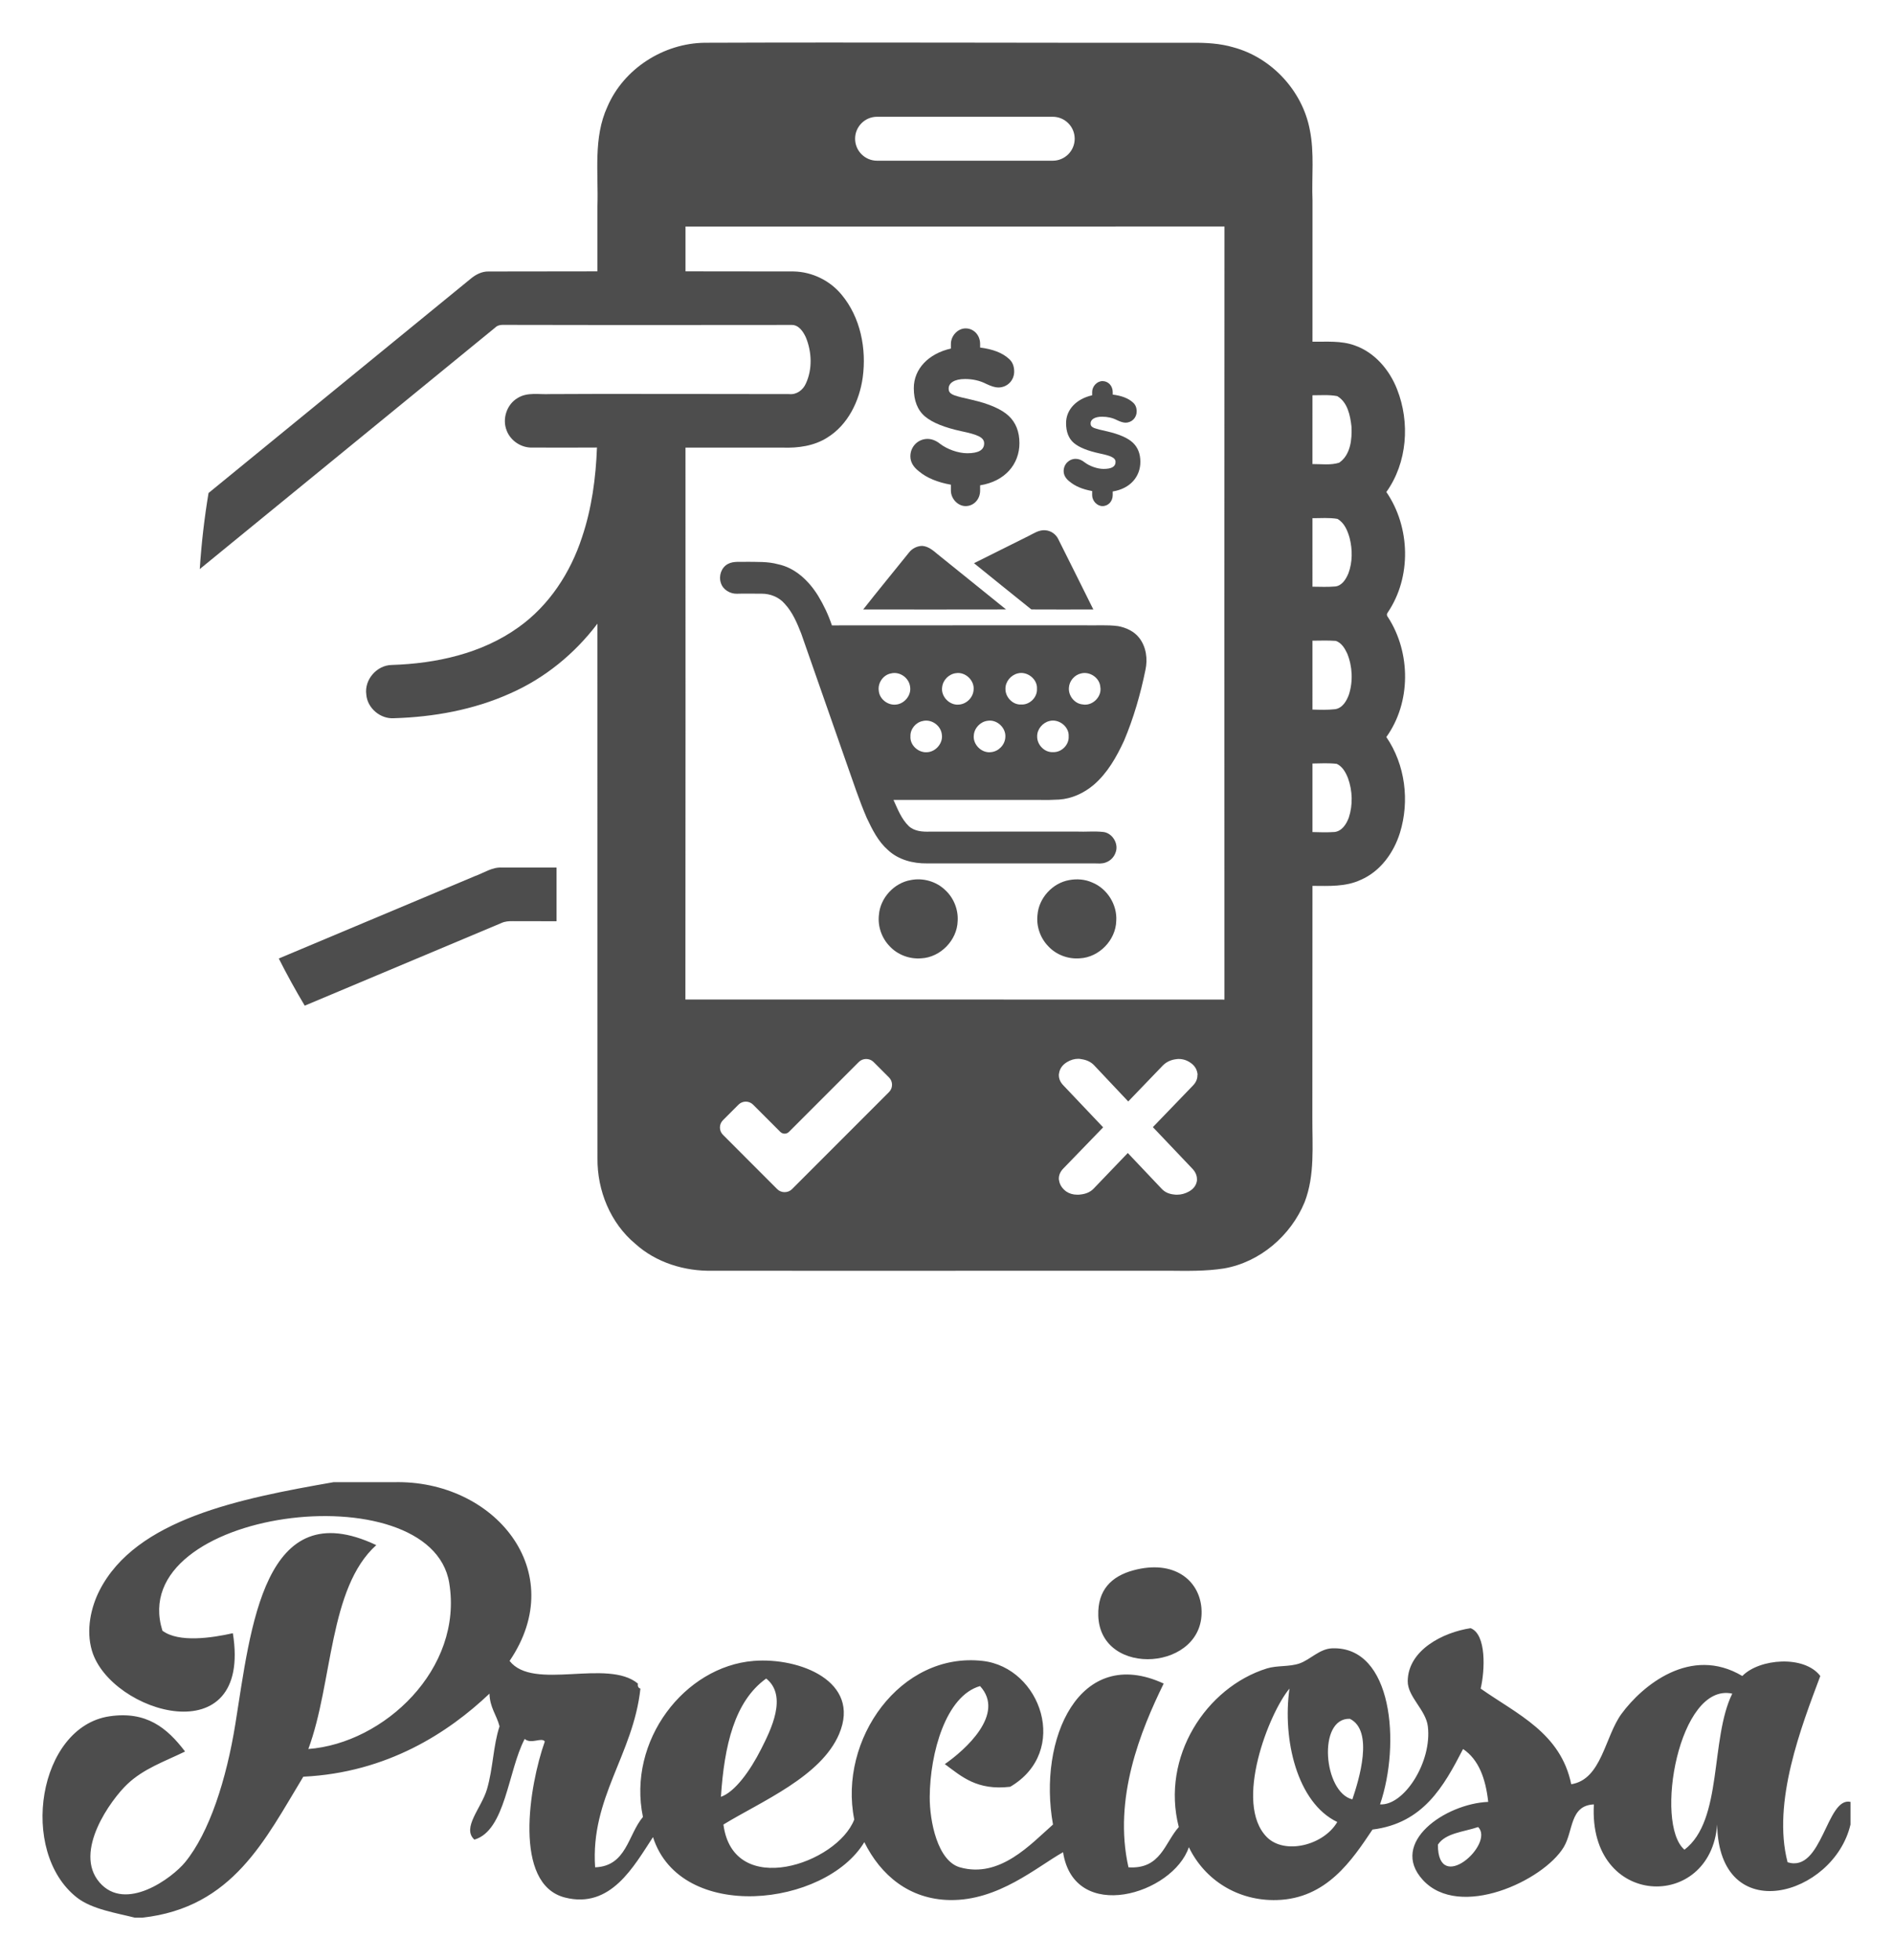 <?xml version="1.0" encoding="UTF-8" standalone="no"?>
<!-- Generator: Adobe Illustrator 14.0.0, SVG Export Plug-In . SVG Version: 6.00 Build 43363)  -->

<svg
   xmlns:dc="http://purl.org/dc/elements/1.1/"
   xmlns:cc="http://creativecommons.org/ns#"
   xmlns:rdf="http://www.w3.org/1999/02/22-rdf-syntax-ns#"
   xmlns:svg="http://www.w3.org/2000/svg"
   xmlns="http://www.w3.org/2000/svg"
   xmlns:sodipodi="http://sodipodi.sourceforge.net/DTD/sodipodi-0.dtd"
   xmlns:inkscape="http://www.inkscape.org/namespaces/inkscape"
   version="1.1"
   id="Capa_1"
   x="0px"
   y="0px"
   width="445.196"
   height="460.738"
   viewBox="0 0 445.196 460.738"
   enable-background="new 0 0 873 739"
   xml:space="preserve"
   inkscape:version="0.48.3.1 r9886"
   sodipodi:docname="Logo.svg"><defs
   id="defs27" /><sodipodi:namedview
   pagecolor="#ffffff"
   bordercolor="#666666"
   borderopacity="1"
   objecttolerance="10"
   gridtolerance="10"
   guidetolerance="10"
   inkscape:pageopacity="0"
   inkscape:pageshadow="2"
   inkscape:window-width="1366"
   inkscape:window-height="744"
   id="namedview25"
   showgrid="false"
   inkscape:snap-grids="true"
   showguides="true"
   inkscape:zoom="0.63870095"
   inkscape:cx="59.908745"
   inkscape:cy="272.80214"
   inkscape:window-x="0"
   inkscape:window-y="24"
   inkscape:window-maximized="1"
   inkscape:current-layer="Capa_1"
   inkscape:guide-bbox="true"
   fit-margin-top="10"
   fit-margin-left="10"
   fit-margin-right="10"
   fit-margin-bottom="10"><inkscape:grid
     type="xygrid"
     id="grid3044"
     empspacing="5"
     visible="true"
     enabled="true"
     snapvisiblegridlinesonly="true"
     originx="-210.344px"
     originy="-149.315px" /><sodipodi:guide
     orientation="1,0"
     position="169.656,225.685"
     id="guide3046" /><sodipodi:guide
     orientation="1,0"
     position="279.656,180.685"
     id="guide3048" /></sodipodi:namedview>








<g
   id="g4007"
   transform="translate(-210.344,-128.947)"><path
     id="path3"
     d="m 322.006,334.886 c -15.364,6.454 -30.733,12.901 -46.099,19.351 1.906,3.775 3.943,7.473 6.104,11.087 15.425,-6.473 30.847,-12.95 46.269,-19.432 0.815,-0.378 1.72,-0.444 2.608,-0.431 5.511,0.022 4.824,0.016 10.336,0.019 v -12.622 c -6.358,0.014 -6.521,0.007 -12.882,0 -2.298,-0.115 -4.25,1.295 -6.336,2.028"
     clip-rule="evenodd"
     inkscape:connector-curvature="0"
     style="fill:#4d4d4d;fill-rule:evenodd" /><path
     id="path5"
     d="m 452.901,272.197 c 4.857,0.03 9.716,0.016 14.573,0.004 -2.732,-5.486 -5.45,-10.979 -8.205,-16.451 -0.555,-1.229 -1.769,-2.092 -3.119,-2.166 -1.476,-0.13 -2.728,0.772 -3.988,1.385 -4.24,2.139 -8.515,4.209 -12.754,6.356 4.484,3.642 8.991,7.252 13.493,10.872"
     clip-rule="evenodd"
     inkscape:connector-curvature="0"
     style="fill:#4d4d4d;fill-rule:evenodd" /><path
     id="path7"
     d="m 446.952,272.197 c -5.353,-4.341 -10.736,-8.646 -16.097,-12.978 -1.052,-0.889 -2.182,-1.86 -3.622,-1.96 -1.208,0.018 -2.388,0.613 -3.123,1.576 -3.579,4.46 -7.227,8.867 -10.762,13.369 11.201,0.009 22.403,0.02 33.604,-0.007"
     clip-rule="evenodd"
     inkscape:connector-curvature="0"
     style="fill:#4d4d4d;fill-rule:evenodd" /><path
     id="path9"
     d="m 473.265,276.109 c -2.592,-0.34 -5.211,-0.114 -7.813,-0.186 -19.82,0.018 -39.64,-0.015 -59.459,0.016 -0.819,-2.443 -1.925,-4.789 -3.264,-6.987 -2.14,-3.449 -5.348,-6.555 -9.445,-7.39 -2.377,-0.659 -4.867,-0.515 -7.307,-0.567 -1.48,0.103 -3.08,-0.229 -4.444,0.51 -1.54,0.806 -2.211,2.806 -1.664,4.422 0.455,1.594 2.147,2.611 3.758,2.574 1.944,-0.07 3.889,0.015 5.835,-0.012 2.009,-0.009 4.046,0.785 5.379,2.316 1.862,1.976 2.938,4.528 3.92,7.021 3.569,10.244 7.169,20.478 10.746,30.721 1.5,4.223 2.889,8.493 4.666,12.615 1.291,2.738 2.682,5.55 5.002,7.583 2.449,2.298 5.902,3.186 9.194,3.14 13.14,0 26.276,0.004 39.413,-0.003 0.863,0.014 1.76,0.117 2.584,-0.207 1.084,-0.367 1.982,-1.252 2.339,-2.342 0.803,-2.013 -0.698,-4.545 -2.847,-4.831 -2.09,-0.236 -4.195,-0.005 -6.292,-0.095 -11.491,0.012 -22.979,-0.003 -34.466,0.008 -1.734,0.067 -3.676,-0.046 -5.021,-1.286 -1.746,-1.685 -2.622,-4.002 -3.602,-6.165 11.417,0.005 22.835,0.005 34.252,-0.003 1.555,0.043 3.111,0.013 4.667,-0.077 3.003,-0.191 5.864,-1.515 8.146,-3.442 3.24,-2.768 5.376,-6.551 7.145,-10.366 2.269,-5.361 3.882,-10.984 5.047,-16.682 0.55,-2.536 0.182,-5.365 -1.423,-7.461 -1.203,-1.593 -3.123,-2.472 -5.046,-2.824 m -52.331,18.456 c -1.862,0.154 -3.756,-1.338 -3.915,-3.228 -0.286,-1.834 1.001,-3.738 2.83,-4.095 2.072,-0.546 4.29,1.015 4.534,3.121 0.338,2.047 -1.401,4.102 -3.449,4.202 m 7.451,11.189 c -2.036,0.172 -4.069,-1.641 -3.921,-3.727 -0.081,-1.683 1.218,-3.276 2.856,-3.599 2.069,-0.538 4.274,1.021 4.522,3.117 0.343,2.051 -1.402,4.116 -3.457,4.209 m 7.474,-11.196 c -2.208,0.236 -4.291,-1.922 -3.935,-4.125 0.189,-1.673 1.594,-3.07 3.264,-3.264 2.193,-0.349 4.359,1.71 4.13,3.916 -0.105,1.81 -1.655,3.352 -3.459,3.473 m 10.918,7.72 c -0.107,1.742 -1.548,3.252 -3.282,3.447 -2.197,0.356 -4.372,-1.717 -4.131,-3.929 0.114,-1.735 1.544,-3.236 3.271,-3.436 2.198,-0.361 4.374,1.704 4.142,3.918 m 3.765,-7.738 c -1.996,0.133 -3.774,-1.726 -3.733,-3.687 -0.037,-1.684 1.277,-3.236 2.889,-3.627 2.199,-0.582 4.682,1.328 4.521,3.637 0.113,1.977 -1.706,3.778 -3.677,3.677 m 7.446,11.188 c -1.988,0.127 -3.758,-1.728 -3.721,-3.681 -0.041,-1.685 1.272,-3.238 2.882,-3.63 2.2,-0.585 4.688,1.323 4.527,3.632 0.115,1.985 -1.709,3.789 -3.688,3.679 m 6.965,-11.212 c -1.908,-0.167 -3.371,-2.045 -3.217,-3.923 0.08,-1.595 1.316,-3.026 2.869,-3.362 2.03,-0.516 4.335,1.006 4.51,3.129 0.454,2.322 -1.847,4.609 -4.162,4.156"
     clip-rule="evenodd"
     inkscape:connector-curvature="0"
     style="fill:#4d4d4d;fill-rule:evenodd" /><path
     id="path11"
     d="m 424.548,335.801 c -3.93,0.667 -7.194,4.202 -7.5,8.185 -0.317,2.678 0.662,5.478 2.553,7.398 1.869,2.005 4.687,3.042 7.409,2.811 4.512,-0.224 8.443,-4.272 8.558,-8.781 0.166,-2.707 -0.945,-5.457 -2.949,-7.281 -2.107,-2.022 -5.214,-2.899 -8.071,-2.332"
     clip-rule="evenodd"
     inkscape:connector-curvature="0"
     style="fill:#4d4d4d;fill-rule:evenodd" /><path
     id="path13"
     d="m 467.229,336.383 c -1.683,-0.762 -3.584,-0.909 -5.389,-0.582 -3.928,0.668 -7.19,4.202 -7.497,8.182 -0.317,2.681 0.665,5.478 2.553,7.396 1.869,2.012 4.69,3.048 7.419,2.816 4.509,-0.226 8.439,-4.279 8.549,-8.79 0.257,-3.794 -2.115,-7.594 -5.635,-9.022"
     clip-rule="evenodd"
     inkscape:connector-curvature="0"
     style="fill:#4d4d4d;fill-rule:evenodd" /><path
     id="path15"
     d="m 469.897,239.165 c -1.5,0 -3.333,-0.668 -4.501,-1.567 -0.667,-0.533 -1.367,-0.801 -2.066,-0.801 -1.568,0 -2.835,1.267 -2.835,2.869 0,0.933 0.468,1.766 1.434,2.499 1.268,1.067 3.035,1.802 5.269,2.201 v 0.967 c 0,1.333 1.135,2.568 2.434,2.568 1.367,0 2.4,-1.134 2.4,-2.568 v -0.867 c 4.137,-0.667 6.504,-3.5 6.504,-6.968 0,-1.902 -0.601,-3.4 -1.77,-4.502 -1.166,-1.101 -3.2,-2 -6.102,-2.667 -1.6,-0.366 -2.066,-0.468 -2.866,-0.733 -0.802,-0.302 -0.968,-0.634 -0.968,-1.135 0,-0.9 0.934,-1.567 2.701,-1.567 1.3,0 2.469,0.268 3.5,0.8 0.835,0.4 1.502,0.6 2.002,0.6 1.5,0 2.635,-1.166 2.635,-2.634 0,-0.899 -0.301,-1.632 -0.902,-2.134 -1.066,-0.967 -2.633,-1.566 -4.734,-1.833 v -0.6 c 0,-1.434 -1.033,-2.569 -2.4,-2.569 -1.299,0 -2.434,1.234 -2.434,2.569 v 0.767 c -3.701,0.833 -6.136,3.367 -6.136,6.535 0,2.101 0.633,3.668 1.868,4.702 1.233,1.033 3.268,1.834 6.035,2.433 2.535,0.534 3.733,0.967 3.733,2 0,1.101 -0.932,1.635 -2.801,1.635"
     clip-rule="evenodd"
     inkscape:connector-curvature="0"
     style="fill:#4d4d4d;fill-rule:evenodd" /><path
     id="path17"
     d="m 437.814,235.479 c -2.135,0 -4.743,-0.947 -6.4,-2.229 -0.949,-0.758 -1.944,-1.138 -2.94,-1.138 -2.228,0 -4.03,1.802 -4.03,4.079 0,1.328 0.664,2.512 2.038,3.555 1.802,1.517 4.315,2.56 7.491,3.129 v 1.375 c 0,1.896 1.612,3.651 3.46,3.651 1.945,0 3.414,-1.612 3.414,-3.651 v -1.232 c 5.879,-0.949 9.245,-4.979 9.245,-9.909 0,-2.704 -0.853,-4.837 -2.514,-6.4 -1.659,-1.564 -4.551,-2.845 -8.675,-3.793 -2.276,-0.521 -2.938,-0.663 -4.078,-1.043 -1.137,-0.426 -1.374,-0.9 -1.374,-1.612 0,-1.28 1.328,-2.229 3.84,-2.229 1.848,0 3.508,0.38 4.978,1.138 1.185,0.569 2.133,0.853 2.845,0.853 2.135,0 3.746,-1.66 3.746,-3.746 0,-1.28 -0.428,-2.321 -1.282,-3.033 -1.517,-1.375 -3.743,-2.227 -6.731,-2.607 v -0.854 c 0,-2.039 -1.469,-3.65 -3.414,-3.65 -1.848,0 -3.46,1.754 -3.46,3.65 v 1.091 c -5.262,1.184 -8.722,4.789 -8.722,9.293 0,2.985 0.899,5.214 2.654,6.683 1.754,1.47 4.645,2.609 8.58,3.462 3.604,0.759 5.312,1.375 5.312,2.844 0,1.566 -1.328,2.323 -3.983,2.323"
     clip-rule="evenodd"
     inkscape:connector-curvature="0"
     style="fill:#4d4d4d;fill-rule:evenodd" /><path
     sodipodi:nodetypes="cccccccccccccccccccccccccccccccccccccccccccccccccccccccccccccccccccccccccccccccccccccccscccccscccscccsccsccccccscccccccsccsccccccccsssssccccccccccccc"
     style="fill:#4d4d4d;fill-rule:evenodd"
     inkscape:connector-curvature="0"
     id="path19"
     d="m 329.896,205.31 c 6.437,0.017 13.573,0.026 20.953,0.03 6.812,0.003 13.831,0.002 20.712,-0.001 8.802,-0.004 17.373,-0.012 24.972,-0.017 1.668,-0.022 2.717,1.574 3.335,2.922 1.4,3.409 1.576,7.478 -0.004,10.855 -0.661,1.519 -2.185,2.66 -3.9,2.478 -7.224,0.004 -15.734,-0.014 -24.404,-0.031 -6.996,-0.011 -14.094,-0.02 -20.71,-0.009 -3.931,0.005 -7.69,0.017 -11.152,0.04 -2.546,0.136 -5.356,-0.522 -7.638,0.936 -2.536,1.486 -3.657,4.9 -2.561,7.621 0.919,2.437 3.455,4.106 6.063,4.008 5.061,0.035 10.116,0.01 15.177,-0.006 -0.264,7.117 -1.22,14.264 -3.496,21.035 -2.711,8.355 -7.753,16.105 -14.977,21.228 -8.608,6.181 -19.365,8.515 -29.801,8.845 -3.506,0.057 -6.465,3.456 -5.975,6.941 0.239,3.223 3.347,5.82 6.558,5.573 9.306,-0.284 18.669,-1.968 27.199,-5.791 8.158,-3.563 15.243,-9.345 20.603,-16.433 -0.001,41.885 -0.003,83.771 0.011,125.658 -0.083,7.562 3.028,15.225 8.895,20.105 4.895,4.425 11.615,6.478 18.143,6.329 35.711,0.045 71.42,-0.011 107.13,0 4.394,0.04 8.824,0.143 13.179,-0.538 8.447,-1.468 15.707,-7.701 18.953,-15.57 2.455,-6.344 1.789,-13.284 1.826,-19.934 0.016,-18.137 0.021,-36.277 0.025,-54.416 3.826,0.015 7.798,0.251 11.35,-1.415 4.602,-1.977 7.755,-6.357 9.217,-11.04 2.323,-7.479 1.256,-16.03 -3.195,-22.526 5.84,-8.112 5.778,-19.83 0.396,-28.154 -0.313,-0.361 -0.346,-0.728 -0.087,-1.094 5.659,-8.32 5.359,-20.105 -0.305,-28.347 4.941,-6.909 5.599,-16.348 2.519,-24.151 -1.781,-4.566 -5.268,-8.671 -9.981,-10.308 -3.182,-1.153 -6.585,-0.826 -9.912,-0.868 0,-11.052 0,-22.104 0.006,-33.156 -0.224,-5.561 0.483,-11.186 -0.642,-16.681 -1.725,-9.121 -8.978,-16.945 -17.943,-19.35 -3.13,-0.925 -6.427,-1.104 -9.673,-1.078 -38.223,0.052 -76.446,-0.141 -114.669,0 -9.665,0.104 -19.048,6.074 -22.889,15.007 -3.388,7.331 -2.098,15.565 -2.354,23.365 10e-4,5.119 0,10.236 0,15.354 -11.88,0.004 -22.241,0.016 -25.611,0.033 -1.56,-0.033 -2.989,0.706 -4.161,1.677 -20.567,16.797 -41.127,33.595 -61.689,50.393 -0.979,5.867 -1.672,11.83 -2.062,17.876 23.155,-18.91 46.311,-37.821 69.456,-56.743 0.815,-0.862 2.05,-0.621 3.113,-0.652 m 197.66,115.815 c -0.547,1.491 -1.584,3.153 -3.31,3.376 -1.741,0.127 -3.49,0.076 -5.234,0.02 0.001,-5.371 0,-10.742 0,-16.113 1.901,-0.034 3.811,-0.141 5.705,0.08 1.361,0.619 2.133,2.046 2.654,3.382 1.059,2.948 1.172,6.264 0.185,9.255 m -8.544,-41.59 c 1.825,-0.006 3.656,-0.088 5.479,0.05 1.342,0.433 2.127,1.759 2.694,2.968 1.233,3.042 1.399,6.538 0.394,9.667 -0.538,1.492 -1.514,3.162 -3.224,3.419 -1.777,0.203 -3.562,0.139 -5.342,0.091 -0.001,-5.397 0,-10.798 -0.001,-16.195 m 8.457,-15.841 c -0.559,1.349 -1.482,2.902 -3.072,3.099 -1.79,0.15 -3.592,0.082 -5.385,0.054 -10e-4,-5.366 -10e-4,-10.735 -10e-4,-16.101 1.96,0.012 3.941,-0.173 5.871,0.162 1.632,0.913 2.396,2.788 2.872,4.508 0.68,2.703 0.69,5.645 -0.285,8.278 m -8.458,-41.842 c 1.942,0.01 3.907,-0.169 5.818,0.2 2.448,1.427 3.068,4.561 3.356,7.153 0.155,2.974 -0.215,6.692 -2.906,8.501 -2.006,0.626 -4.169,0.301 -6.271,0.314 10e-4,-5.391 10e-4,-10.78 0.003,-16.168 m -27.05,159.811 -0.009,0.072 c 0,0.853 -0.355,1.648 -1.051,2.368 l -9.423,9.77 9.21,9.686 c 0.769,0.78 1.158,1.639 1.158,2.545 l 10e-4,0.329 c -0.155,1.101 -0.795,1.969 -1.901,2.582 -0.893,0.492 -1.823,0.74 -2.762,0.74 -0.258,0 -0.461,0 -0.724,-0.044 -1.247,-0.127 -2.208,-0.575 -2.94,-1.375 l -7.941,-8.38 -7.999,8.335 c -0.751,0.811 -1.811,1.289 -3.167,1.423 -0.247,0.041 -0.44,0.041 -0.706,0.041 -1.009,0 -1.871,-0.253 -2.625,-0.765 -0.972,-0.738 -1.518,-1.592 -1.665,-2.605 l -0.016,-0.057 c -0.035,-0.092 -0.035,-0.246 -0.035,-0.36 0,-0.851 0.352,-1.646 1.05,-2.366 l 9.371,-9.68 -9.319,-9.82 c -0.742,-0.758 -1.102,-1.561 -1.102,-2.456 0,-0.127 0,-0.235 0.051,-0.417 0.152,-1.082 0.776,-1.97 1.856,-2.635 0.888,-0.533 1.747,-0.783 2.702,-0.783 0.205,0 0.374,0.031 0.588,0.07 l 0.124,0.019 c 1.252,0.177 2.263,0.671 3.003,1.468 l 7.994,8.473 8.151,-8.469 c 0.844,-0.841 1.908,-1.338 3.188,-1.474 0.186,-0.042 0.379,-0.042 0.535,-0.042 0.989,0 1.911,0.291 2.743,0.867 0.947,0.635 1.504,1.478 1.662,2.541 0.039,0.133 0.039,0.264 -0.002,0.399 M 419.424,385.634 396.592,408.465 c -0.92,0.92 -2.521,0.92 -3.438,0.004 L 380.37,395.68 c -0.461,-0.458 -0.713,-1.069 -0.713,-1.717 0,-0.648 0.252,-1.26 0.713,-1.718 l 3.651,-3.652 c 0.459,-0.46 1.068,-0.714 1.719,-0.714 0.648,0 1.259,0.254 1.717,0.713 l 6.394,6.395 c 0.565,0.564 1.479,0.564 2.044,0 l 16.44,-16.44 c 0.917,-0.919 2.517,-0.917 3.435,0 l 3.654,3.652 c 0.945,0.947 0.945,2.488 0,3.435 m -2.812,-229.242 41.313,0 c 2.853,0 5.164,2.313 5.164,5.165 0,2.852 -2.312,5.164 -5.164,5.164 l -41.313,0 c -2.852,0 -5.164,-2.312 -5.164,-5.164 0,-2.852 2.313,-5.165 5.164,-5.165 m -45.049,25.803 c 42.252,-0.013 84.502,0.013 126.754,-0.013 -0.039,64.184 -0.026,117.524 -0.007,181.716 -42.258,-0.032 -84.515,0 -126.772,-0.019 0.041,-46.859 0.025,-82.868 0.021,-129.724 7.19,-0.011 17.304,0.002 22.882,0.002 3.599,0.123 7.353,-0.383 10.446,-2.346 4.881,-2.999 7.571,-8.593 8.35,-14.117 0.921,-6.766 -0.51,-14.128 -4.952,-19.464 -2.743,-3.341 -6.941,-5.39 -11.263,-5.478 -3.006,-0.017 -13.413,-0.026 -25.46,-0.028 10e-4,-3.509 10e-4,-7.021 10e-4,-10.529"
     clip-rule="evenodd" /></g>
<path
   clip-rule="evenodd"
   d="m 420.406,437.719 c -3.698,-14.121 3.267,-31.97 7.692,-43.782 -3.763,-4.96 -14.345,-4.11 -18.341,0 -12.183,-7.248 -23.574,2.313 -28.399,8.876 -3.953,5.374 -4.659,15.438 -11.833,16.565 -2.497,-12.097 -12.738,-16.45 -21.301,-22.482 1.008,-4.269 1.391,-12.752 -2.366,-14.2 -6.519,0.985 -14.699,5.157 -14.791,12.426 -0.048,3.694 4.258,6.746 4.733,10.648 1.02,8.379 -5.594,18.685 -11.242,18.342 4.855,-14.18 2.98,-37.173 -11.242,-36.683 -2.992,0.104 -5.139,2.659 -7.689,3.551 -2.398,0.837 -5.297,0.435 -7.692,1.183 -14.248,4.443 -24.952,20.758 -20.708,37.275 -3.349,3.749 -4.236,9.964 -11.834,9.466 -3.652,-16.194 2.87,-32.15 8.283,-43.191 -19.854,-9.173 -29.66,13.064 -26.031,33.133 -5.211,4.58 -12.475,12.726 -21.891,10.059 -5.274,-1.495 -7.137,-10.87 -7.101,-16.566 0.067,-10.306 3.797,-23.749 11.833,-26.033 6.042,6.556 -3.519,15.022 -8.282,18.341 3.968,2.934 7.559,6.245 15.383,5.325 14.114,-8.273 7.233,-28.036 -6.509,-29.583 -19.322,-2.172 -33.938,18.486 -30.175,37.275 -4.003,10.4 -28.466,18.764 -30.767,1.183 8.999,-5.49 22.977,-11.27 27.217,-21.3 5.213,-12.333 -9.288,-18.026 -20.117,-17.158 -16.222,1.301 -29.749,18.729 -26.031,36.683 -3.531,4.163 -3.826,11.56 -11.243,11.834 -1.14,-16.339 8.983,-26.508 10.651,-42.008 -0.462,-0.131 -0.689,-0.496 -0.592,-1.184 -7.197,-5.951 -24.6,1.819 -30.175,-5.325 14.358,-21.12 -3.677,-42.607 -27.216,-42.007 h -14.199 c -22.023,3.845 -46.438,8.642 -55.025,25.441 -1.948,3.813 -3.264,9.218 -1.775,14.199 4.378,14.645 37.757,24.649 33.134,-4.142 -4.887,1.089 -12.708,2.297 -16.567,-0.592 -8.941,-28.604 63.066,-37.65 67.449,-11.241 3.353,20.209 -15.35,37.714 -33.134,39.049 5.774,-15.526 4.763,-37.836 15.976,-47.924 -26.533,-12.555 -29.504,19.478 -33.133,42.009 -2.116,13.137 -6.125,25.579 -11.833,32.539 -3.017,3.681 -13.991,11.831 -20.117,4.733 -6.242,-7.232 2.73,-19.486 6.51,-23.074 3.88,-3.685 8.762,-5.333 13.607,-7.692 -4.251,-5.598 -9.131,-9.544 -17.75,-8.281 -16.807,2.459 -21.461,31.802 -7.69,42.599 3.556,2.789 9.422,3.655 13.607,4.733 h 1.775 c 21.323,-2.344 28.917,-18.415 37.865,-33.133 19.76,-0.948 34.168,-10.403 43.784,-19.524 0.079,3.271 1.683,5.021 2.366,7.69 -1.506,4.543 -1.503,9.854 -2.958,14.792 -1.302,4.415 -5.973,9.083 -2.959,11.833 7.341,-2.127 7.887,-16.173 11.833,-23.666 1.535,1.333 3.962,-0.475 4.733,0.592 -3.674,10.369 -7.542,33.559 4.733,36.683 10.782,2.744 16.205,-7.362 20.708,-14.2 6.498,20.247 40.529,16.379 49.699,1.184 3.873,7.818 10.612,13.452 20.117,13.608 11.427,0.188 20.391,-7.748 26.624,-11.242 2.64,16.918 25.867,9.874 29.582,-1.183 3.74,7.753 11.57,12.686 20.708,12.425 11.715,-0.335 17.667,-9.388 22.483,-16.567 11.915,-1.494 16.736,-10.083 21.3,-18.933 3.658,2.454 5.313,6.916 5.915,12.425 -10.135,0.438 -23.377,9.6 -15.382,18.342 8.603,9.407 28.347,0.205 33.133,-7.691 2.315,-3.822 1.371,-9.786 7.099,-10.059 -1.37,24.425 27.467,25.256 28.992,4.733 0.424,24.543 27.434,16.808 31.356,0 v -5.325 c -5.662,-1.268 -6.6,16.746 -14.79,14.197 m -240.212,-43.19 c 5.125,4.113 1.054,12.14 -1.182,16.566 -2.6,5.148 -6.183,10.096 -9.467,11.242 0.794,-12.026 3.18,-22.459 10.649,-27.808 m 117.74,37.274 c -7.869,-7.941 0.527,-29.205 5.325,-34.907 -1.696,11.944 1.79,26.847 11.24,31.358 -3.247,5.535 -12.413,7.74 -16.565,3.549 m 20.117,-8.874 c -6.799,-1.6 -8.264,-19.195 -0.592,-18.934 5.72,2.805 2.121,14.415 0.592,18.934 m 20.115,10.649 c 1.781,-2.754 6.084,-2.989 9.467,-4.141 3.953,3.997 -9.52,16.089 -9.467,4.141 m 57.983,1.184 c -7.158,-6.098 -1.331,-39.432 11.241,-36.683 -5.255,10.719 -2.154,29.796 -11.241,36.683"
   id="path21"
   inkscape:connector-curvature="0"
   style="fill:#4d4d4d;fill-rule:evenodd" />
<path
   clip-rule="evenodd"
   d="m 266.576,369.088 c -5.188,1.396 -8.457,4.633 -8.282,10.649 0.431,14.837 25.456,12.99 24.258,-1.774 -0.531,-6.525 -6.44,-11.438 -15.976,-8.875"
   id="path23"
   inkscape:connector-curvature="0"
   style="fill:#4d4d4d;fill-rule:evenodd" />
</svg>